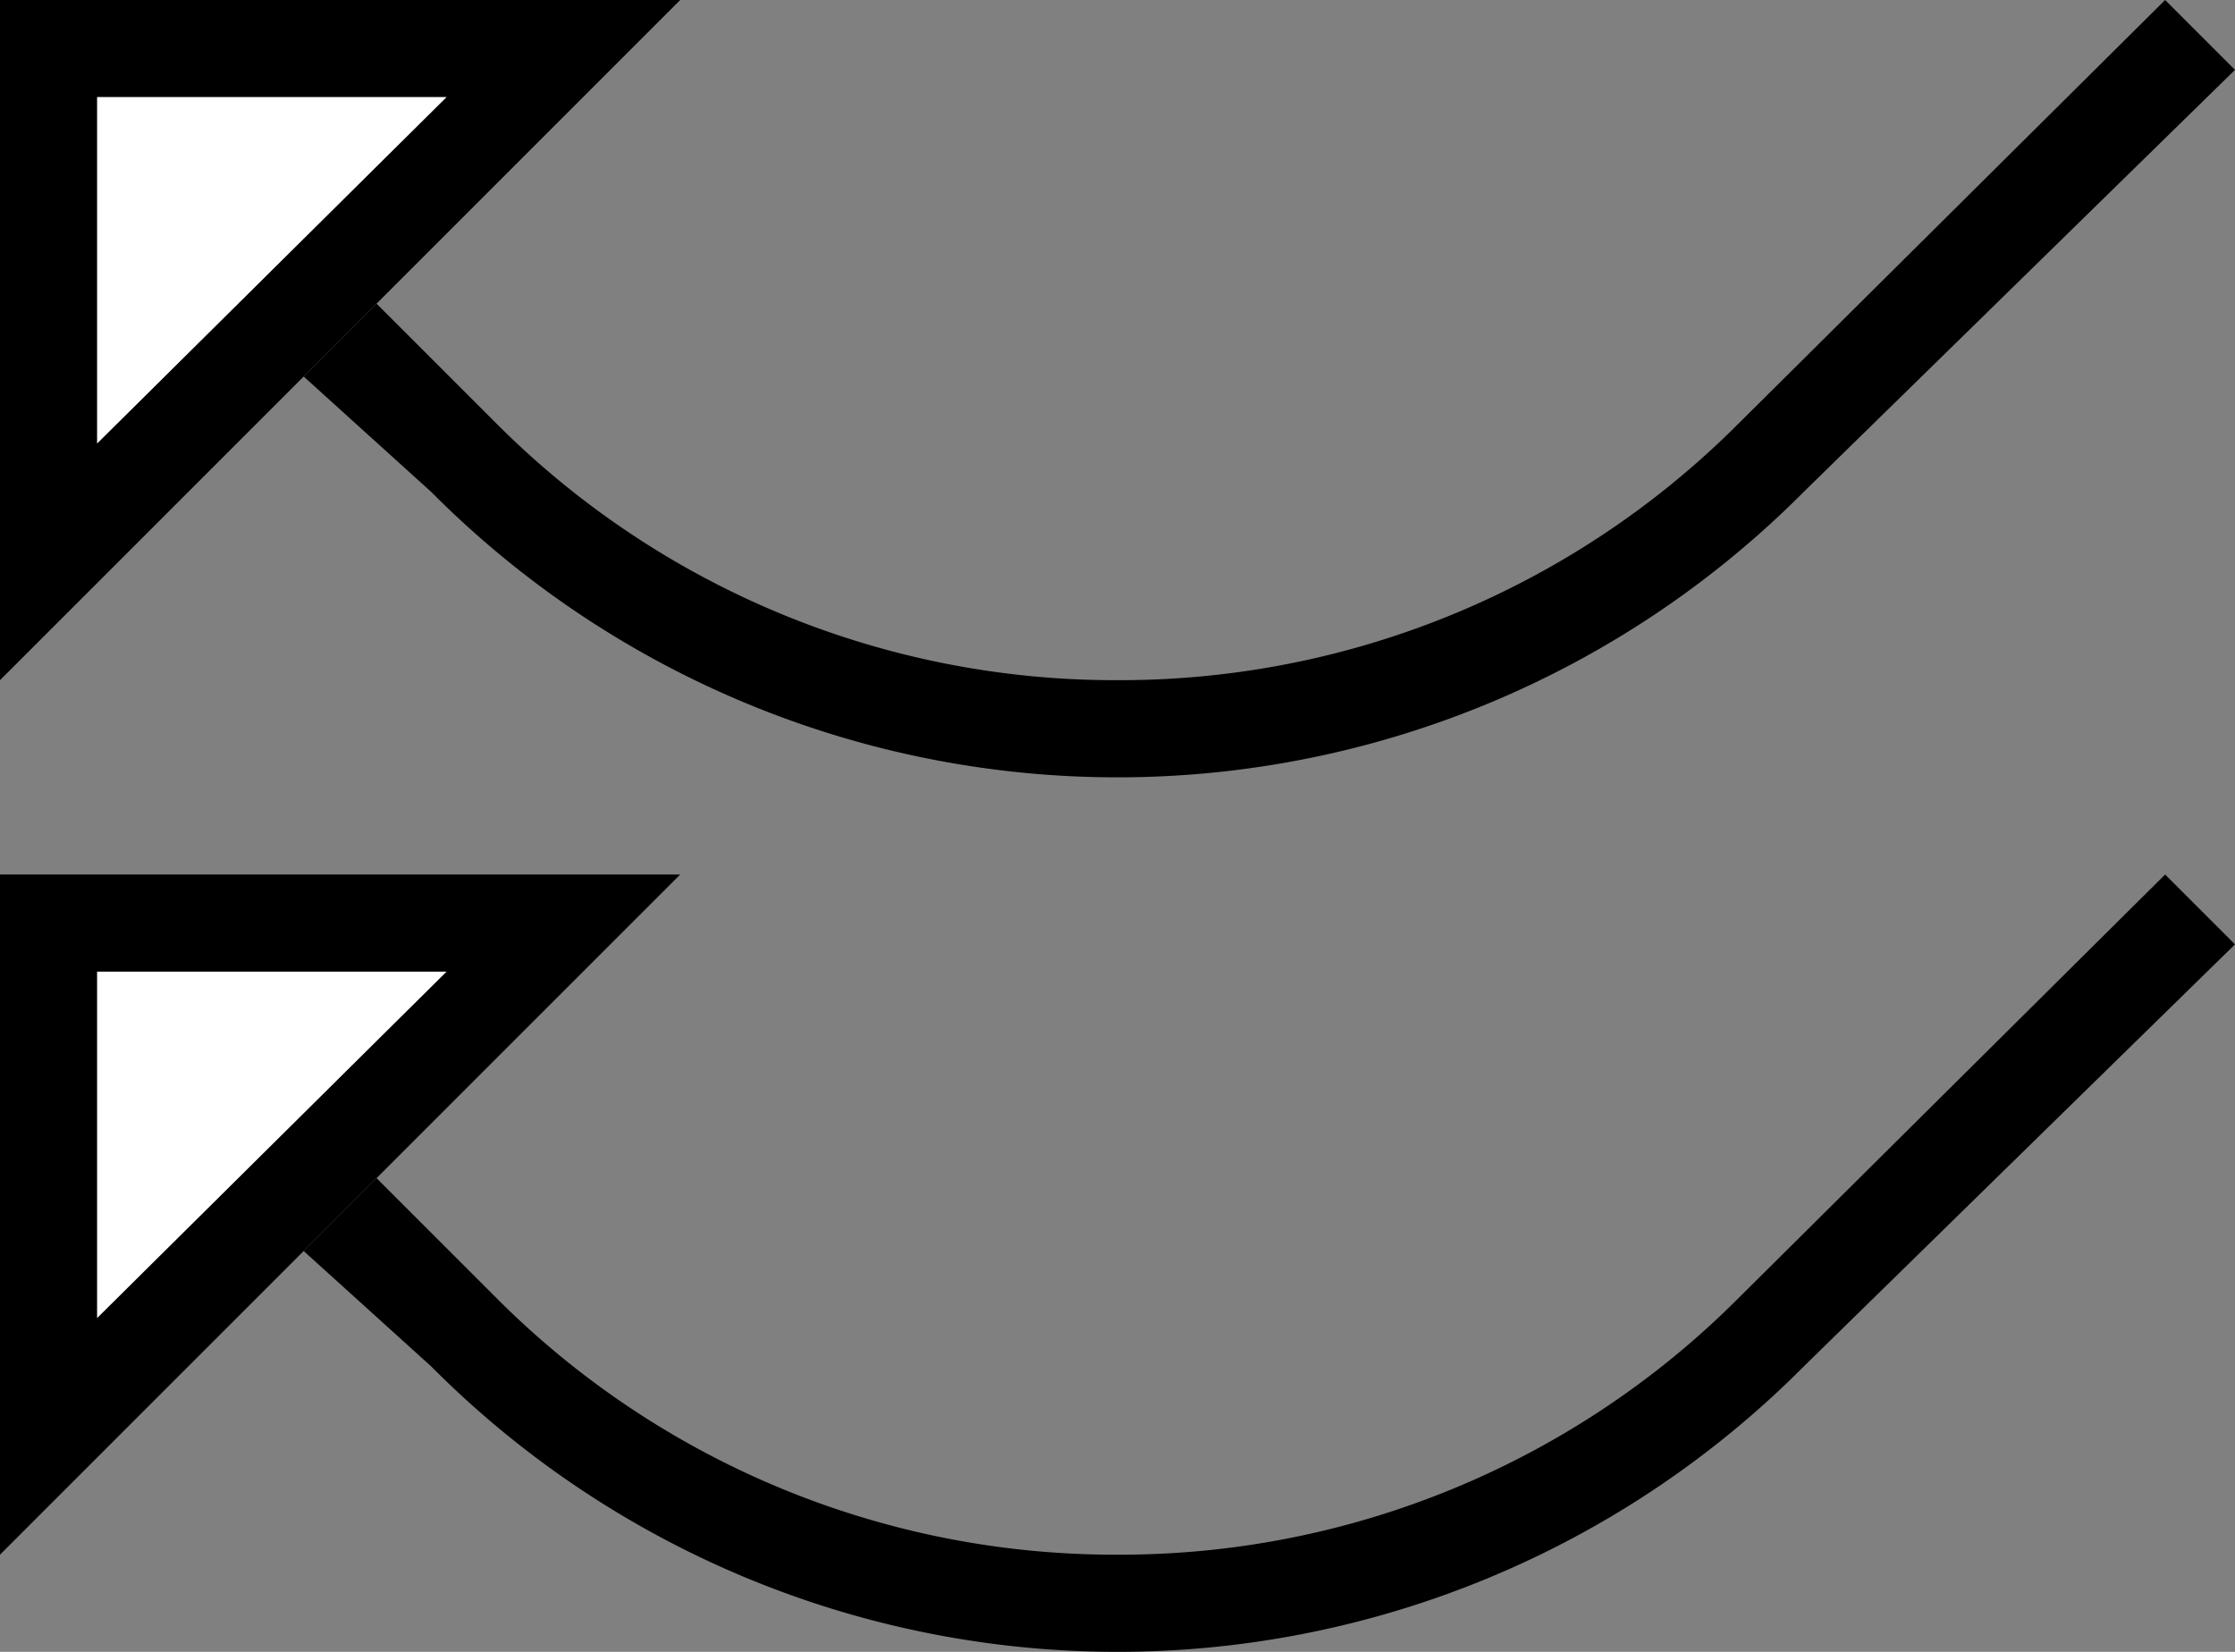 <svg xmlns="http://www.w3.org/2000/svg" version="1.0" width="23" height="17"><rect width="100%" height="100%" fill="#808080" stroke="none"/><path d="M7 9l-7 7V9h7zm-2.406 1H1v3.563L4.594 10z"/><path d="M11.5 17a9.956 9.956 0 0 1-7.063-2.938l-1.312-1.187.75-.75 1.25 1.25A8.988 8.988 0 0 0 11.5 16a8.988 8.988 0 0 0 6.375-2.625L22.281 9l.719.719-4.438 4.344A9.956 9.956 0 0 1 11.5 17z"/><path d="M4.594 10L1 13.563V10h3.594z" fill="#fff"/><path d="M7 0L0 7V0h7zM4.594 1H1v3.563L4.594 1z"/><path d="M11.5 8a9.956 9.956 0 0 1-7.063-2.938L3.125 3.875l.75-.75 1.25 1.25A8.988 8.988 0 0 0 11.5 7a8.988 8.988 0 0 0 6.375-2.625L22.281 0 23 .719l-4.438 4.343A9.956 9.956 0 0 1 11.5 8z"/><path d="M4.594 1L1 4.563V1h3.594z" fill="#fff"/></svg>